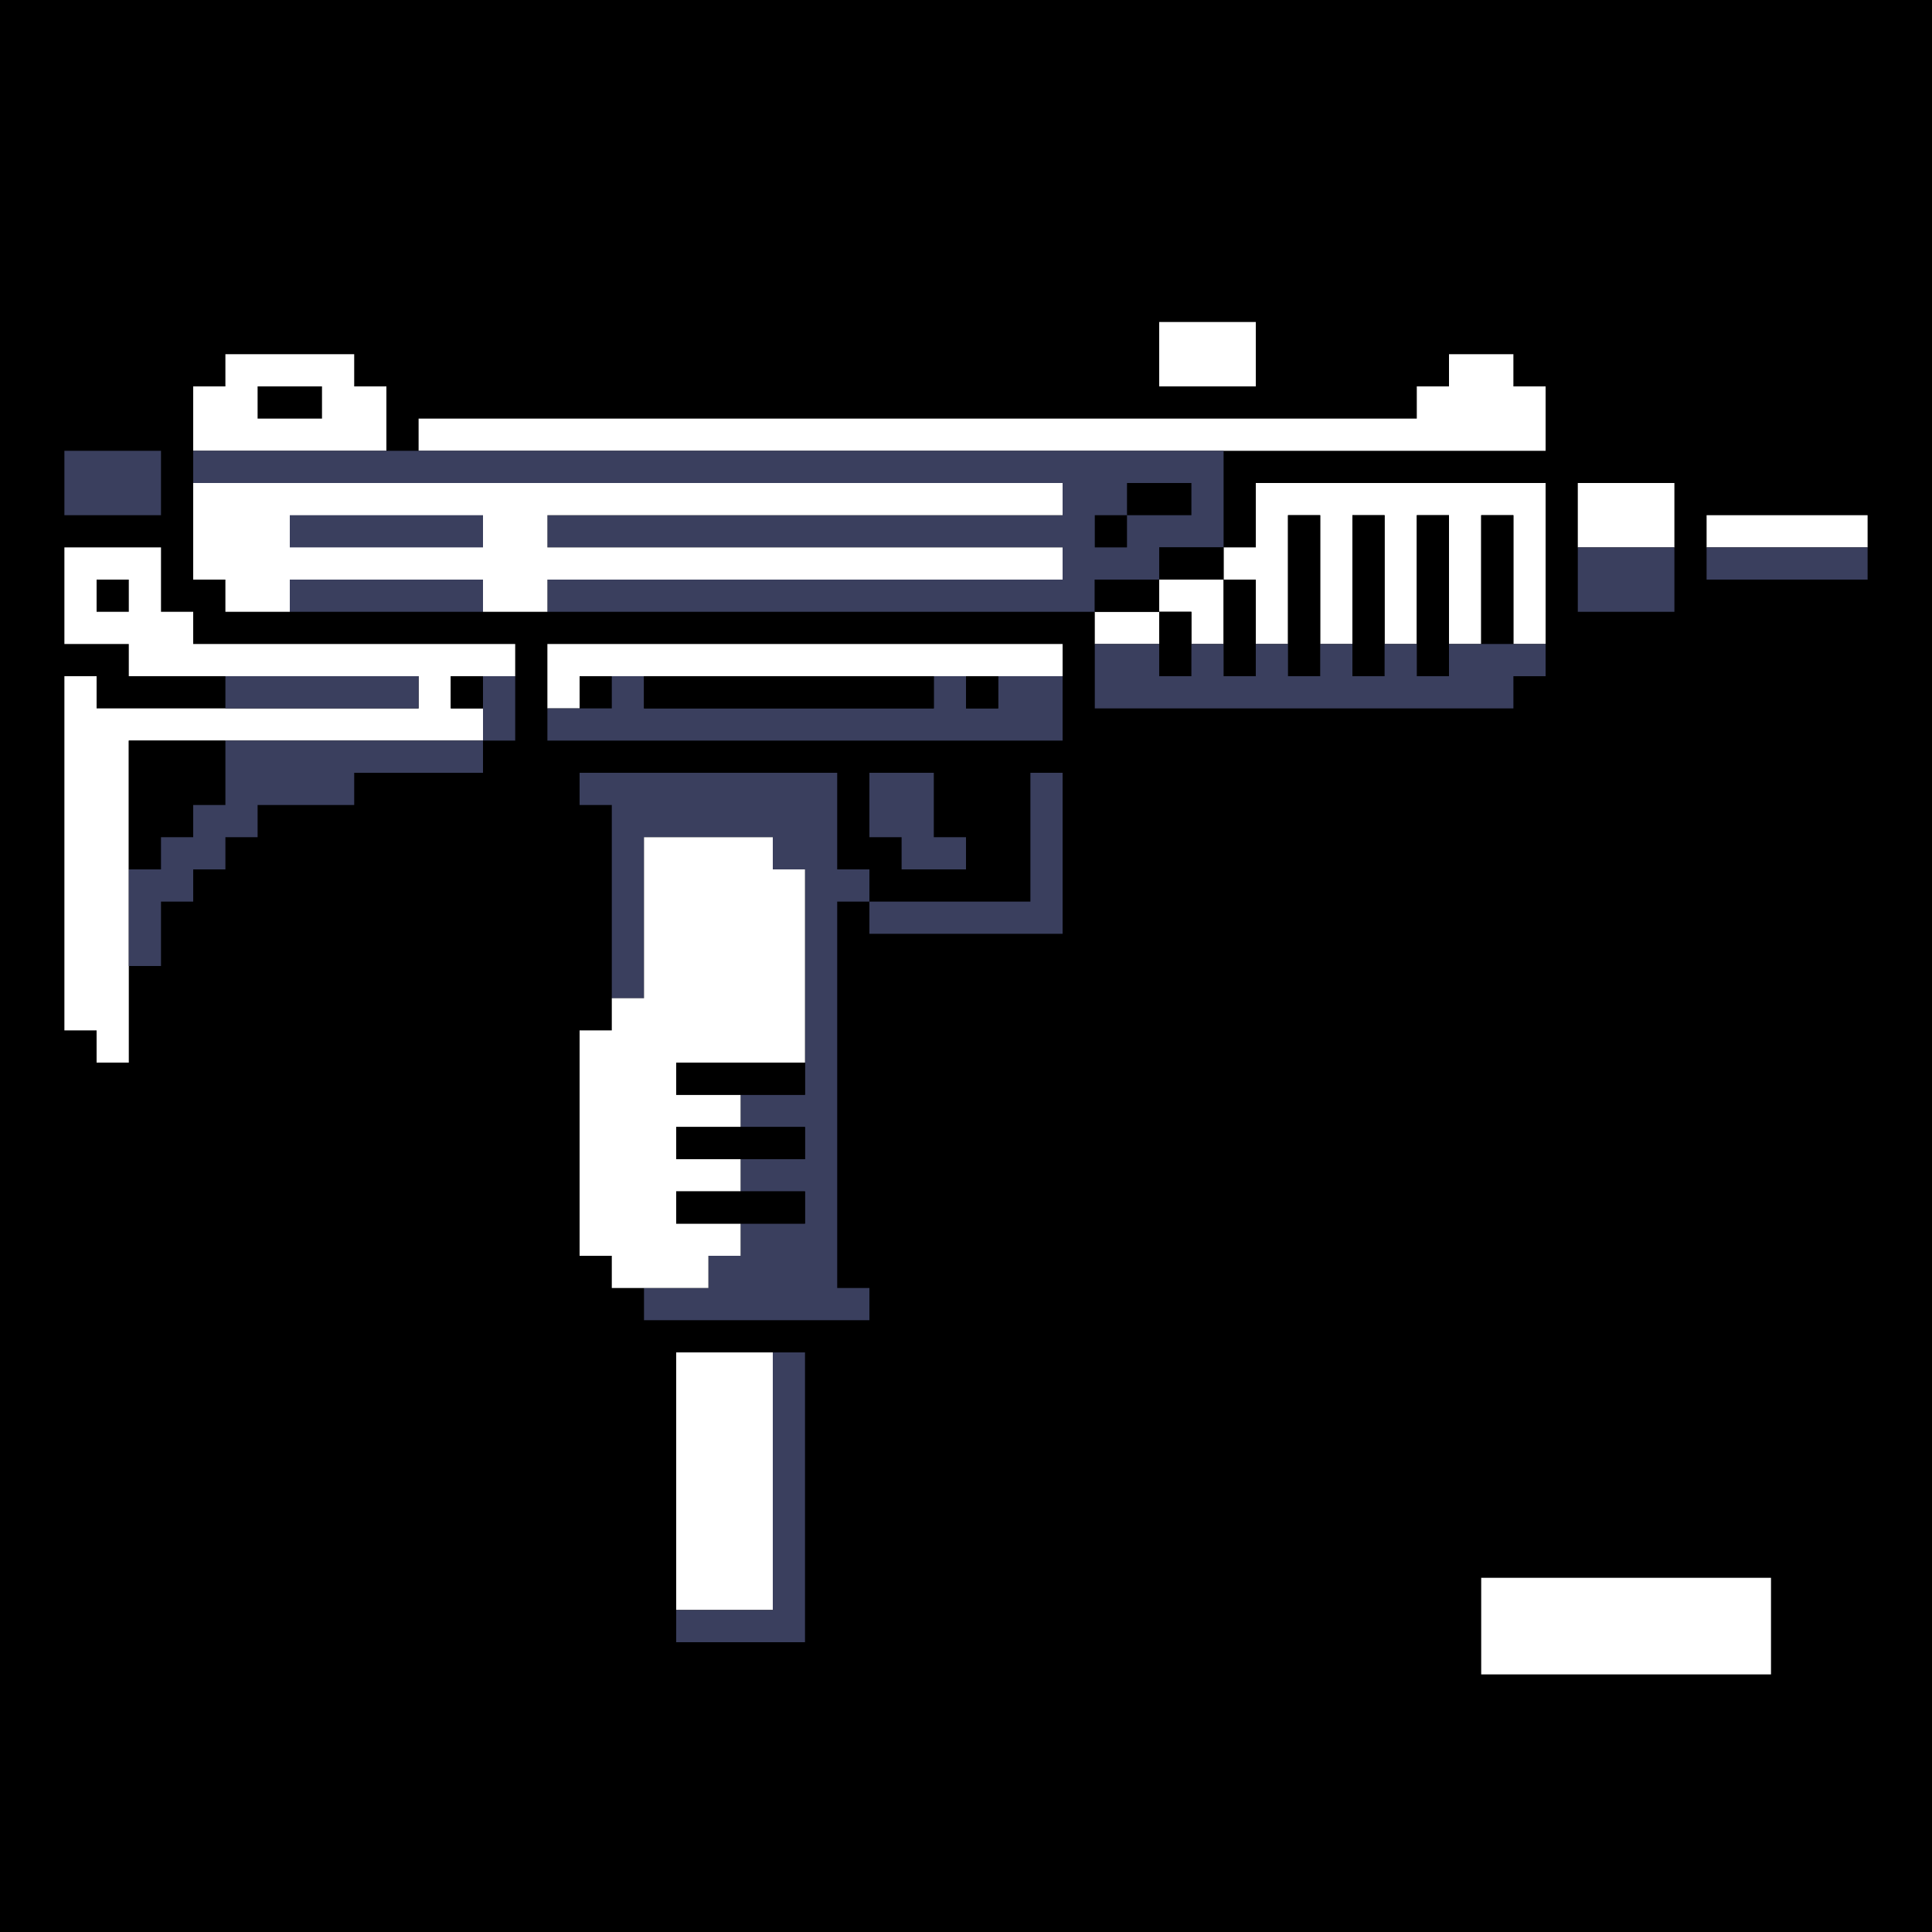 <svg xmlns="http://www.w3.org/2000/svg" width="240" height="240"><path style="fill:#0000;stroke:none" d="M0 0v240h240V0H0z"/><path style="fill:#fff;stroke:none" d="M144 40v8h12v-8h-12M28 44v4h-4v8h24v-8h-4v-4H28m152 0v4h-4v4H52v4h140v-8h-4v-4h-8z"/><path style="fill:#0000;stroke:none" d="M32 48v4h8v-4h-8z"/><path style="fill:#3a3f5e;stroke:none" d="M8 56v8h12v-8H8m16 0v4h108v4H68v4h64v4H68v4h68v-4h8v-4h8V56H24z"/><path style="fill:#fff;stroke:none" d="M24 60v12h4v4h8v-4h24v4h8v-4h64v-4H68v-4h64v-4H24z"/><path style="fill:#0000;stroke:none" d="M140 60v4h-4v4h4v-4h8v-4h-8z"/><path style="fill:#fff;stroke:none" d="M156 60v8h-4v4h-8v4h-8v4h8v-4h4v4h4v-8h4v8h4V64h4v16h4V64h4v16h4V64h4v16h4V64h4v16h4V60h-36m40 0v8h12v-8h-12z"/><path style="fill:#3a3f5e;stroke:none" d="M36 64v4h24v-4H36z"/><path style="fill:#0000;stroke:none" d="M160 64v20h4V64h-4m8 0v20h4V64h-4m8 0v20h4V64h-4m8 0v16h4V64h-4z"/><path style="fill:#fff;stroke:none" d="M212 64v4h20v-4h-20M8 68v12h8v4h36v4H12v-4H8v44h4v4h4V92h44v-4h-4v-4h8v-4H24v-4h-4v-8H8z"/><path style="fill:#0000;stroke:none" d="M144 68v4h8v-4h-8z"/><path style="fill:#3a3f5e;stroke:none" d="M196 68v8h12v-8h-12m16 0v4h20v-4h-20z"/><path style="fill:#0000;stroke:none" d="M12 72v4h4v-4h-4z"/><path style="fill:#3a3f5e;stroke:none" d="M36 72v4h24v-4H36z"/><path style="fill:#0000;stroke:none" d="M136 72v4h8v-4h-8m16 0v12h4V72h-4m-8 4v8h4v-8h-4z"/><path style="fill:#fff;stroke:none" d="M68 80v8h4v-4h60v-4H68z"/><path style="fill:#3a3f5e;stroke:none" d="M136 80v8h52v-4h4v-4h-12v4h-4v-4h-4v4h-4v-4h-4v4h-4v-4h-4v4h-4v-4h-4v4h-4v-4h-8M28 84v4h24v-4H28z"/><path style="fill:#0000;stroke:none" d="M56 84v4h4v-4h-4z"/><path style="fill:#3a3f5e;stroke:none" d="M60 84v8h4v-8h-4z"/><path style="fill:#0000;stroke:none" d="M72 84v4h4v-4h-4z"/><path style="fill:#3a3f5e;stroke:none" d="M76 84v4h-8v4h64v-8h-8v4h-4v-4h-4v4H80v-4h-4z"/><path style="fill:#0000;stroke:none" d="M80 84v4h36v-4H80m40 0v4h4v-4h-4M16 92v16h4v-4h4v-4h4v-8H16z"/><path style="fill:#3a3f5e;stroke:none" d="M28 92v8h-4v4h-4v4h-4v12h4v-8h4v-4h4v-4h4v-4h12v-4h16v-4H28m44 4v4h4v24h4v-20h16v4h4v28h-8v4h8v4h-8v4h8v4h-8v4h-4v4h-8v4h28v-4h-4v-48h4v4h24V96h-4v16h-20v-4h-4V96H72m36 0v8h4v4h8v-4h-4v-8h-8z"/><path style="fill:#fff;stroke:none" d="M80 104v20h-4v4h-4v28h4v4h12v-4h4v-4h-8v-4h8v-4h-8v-4h8v-4h-8v-4h16v-24h-4v-4H80z"/><path style="fill:#0000;stroke:none" d="M84 132v4h16v-4H84m0 8v4h16v-4H84m0 8v4h16v-4H84z"/><path style="fill:#fff;stroke:none" d="M84 168v32h12v-32H84z"/><path style="fill:#3a3f5e;stroke:none" d="M96 168v32H84v4h16v-36h-4z"/><path style="fill:#fff;stroke:none" d="M184 196v12h36v-12h-36z"/></svg>